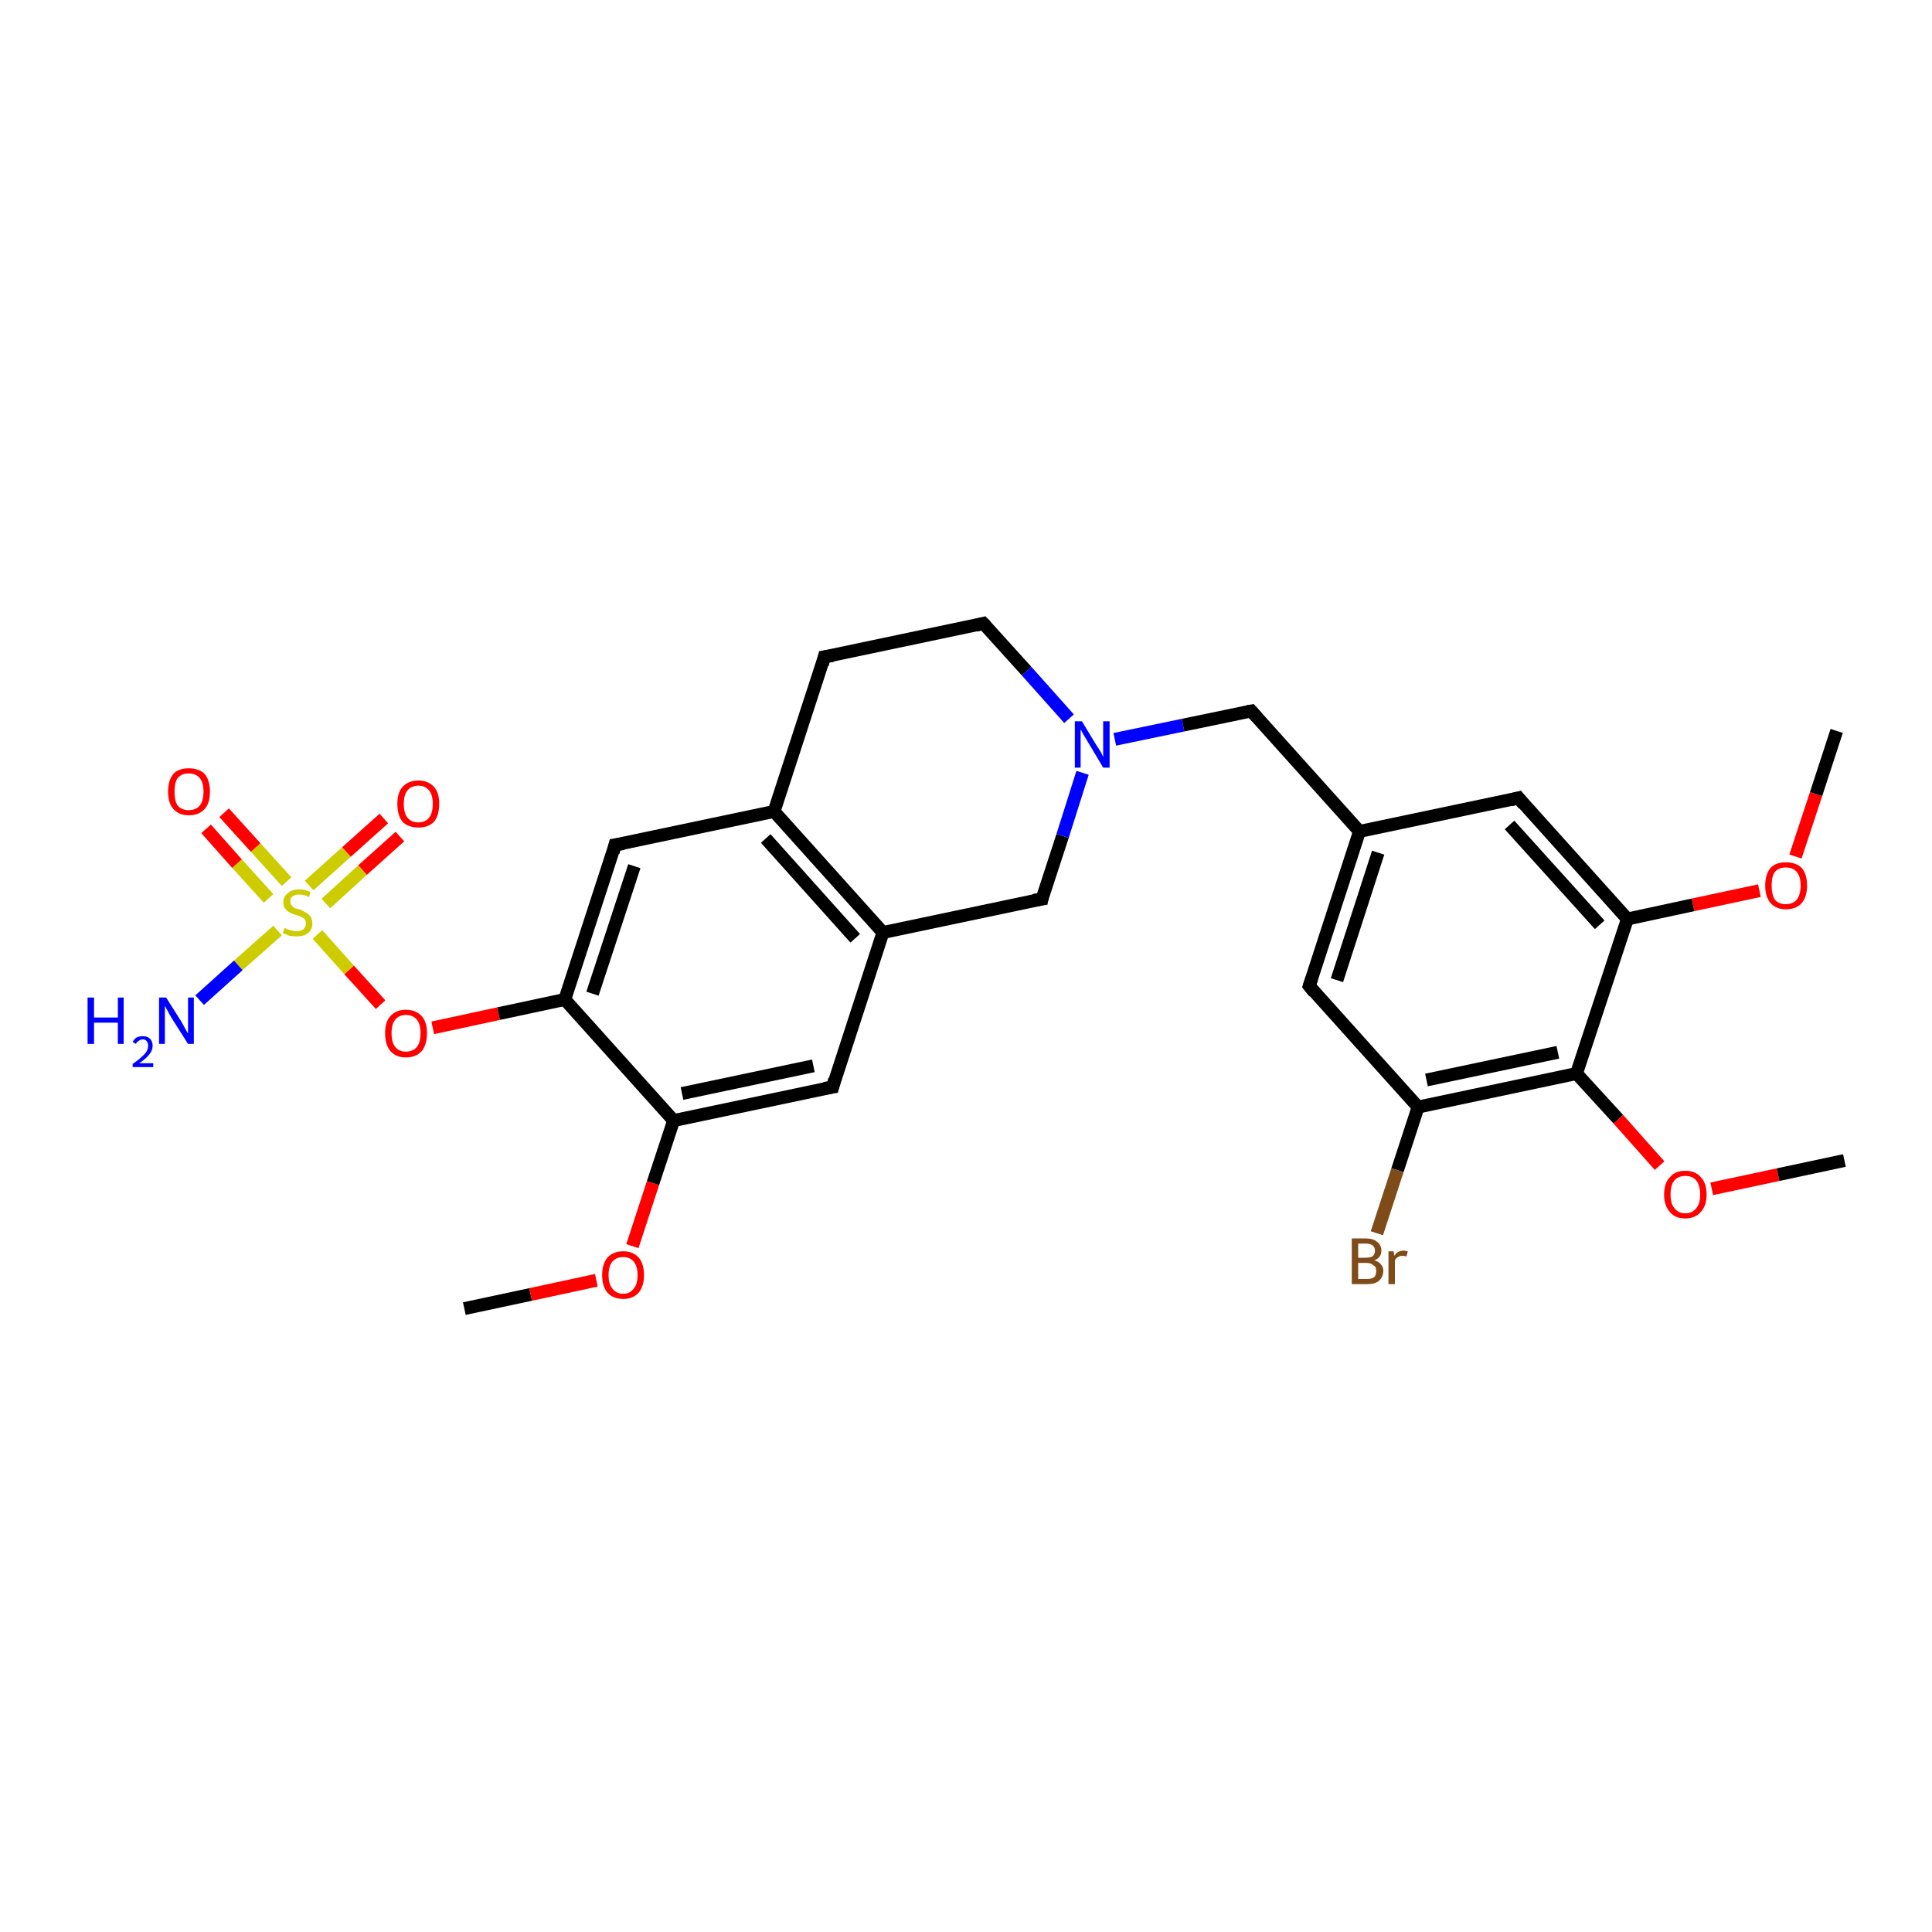 <?xml version='1.0' encoding='iso-8859-1'?>
<svg version='1.1' baseProfile='full'
              xmlns='http://www.w3.org/2000/svg'
                      xmlns:rdkit='http://www.rdkit.org/xml'
                      xmlns:xlink='http://www.w3.org/1999/xlink'
                  xml:space='preserve'
width='300px' height='300px' viewBox='0 0 300 300'>
<!-- END OF HEADER -->
<rect style='opacity:1.0;fill:#FFFFFF;stroke:none' width='300.0' height='300.0' x='0.0' y='0.0'> </rect>
<path class='bond-0 atom-0 atom-1' d='M 72.1,203.2 L 82.4,201.0' style='fill:none;fill-rule:evenodd;stroke:#000000;stroke-width:2.0px;stroke-linecap:butt;stroke-linejoin:miter;stroke-opacity:1' />
<path class='bond-0 atom-0 atom-1' d='M 82.4,201.0 L 92.6,198.8' style='fill:none;fill-rule:evenodd;stroke:#FF0000;stroke-width:2.0px;stroke-linecap:butt;stroke-linejoin:miter;stroke-opacity:1' />
<path class='bond-1 atom-1 atom-2' d='M 98.2,193.5 L 101.4,183.7' style='fill:none;fill-rule:evenodd;stroke:#FF0000;stroke-width:2.0px;stroke-linecap:butt;stroke-linejoin:miter;stroke-opacity:1' />
<path class='bond-1 atom-1 atom-2' d='M 101.4,183.7 L 104.6,174.0' style='fill:none;fill-rule:evenodd;stroke:#000000;stroke-width:2.0px;stroke-linecap:butt;stroke-linejoin:miter;stroke-opacity:1' />
<path class='bond-2 atom-2 atom-3' d='M 104.6,174.0 L 129.3,168.8' style='fill:none;fill-rule:evenodd;stroke:#000000;stroke-width:2.0px;stroke-linecap:butt;stroke-linejoin:miter;stroke-opacity:1' />
<path class='bond-2 atom-2 atom-3' d='M 105.9,169.8 L 126.3,165.5' style='fill:none;fill-rule:evenodd;stroke:#000000;stroke-width:2.0px;stroke-linecap:butt;stroke-linejoin:miter;stroke-opacity:1' />
<path class='bond-3 atom-3 atom-4' d='M 129.3,168.8 L 137.1,144.8' style='fill:none;fill-rule:evenodd;stroke:#000000;stroke-width:2.0px;stroke-linecap:butt;stroke-linejoin:miter;stroke-opacity:1' />
<path class='bond-4 atom-4 atom-5' d='M 137.1,144.8 L 161.8,139.6' style='fill:none;fill-rule:evenodd;stroke:#000000;stroke-width:2.0px;stroke-linecap:butt;stroke-linejoin:miter;stroke-opacity:1' />
<path class='bond-5 atom-5 atom-6' d='M 161.8,139.6 L 165.0,129.8' style='fill:none;fill-rule:evenodd;stroke:#000000;stroke-width:2.0px;stroke-linecap:butt;stroke-linejoin:miter;stroke-opacity:1' />
<path class='bond-5 atom-5 atom-6' d='M 165.0,129.8 L 168.1,120.0' style='fill:none;fill-rule:evenodd;stroke:#0000FF;stroke-width:2.0px;stroke-linecap:butt;stroke-linejoin:miter;stroke-opacity:1' />
<path class='bond-6 atom-6 atom-7' d='M 166.0,111.6 L 159.4,104.2' style='fill:none;fill-rule:evenodd;stroke:#0000FF;stroke-width:2.0px;stroke-linecap:butt;stroke-linejoin:miter;stroke-opacity:1' />
<path class='bond-6 atom-6 atom-7' d='M 159.4,104.2 L 152.7,96.8' style='fill:none;fill-rule:evenodd;stroke:#000000;stroke-width:2.0px;stroke-linecap:butt;stroke-linejoin:miter;stroke-opacity:1' />
<path class='bond-7 atom-7 atom-8' d='M 152.7,96.8 L 128.0,102.0' style='fill:none;fill-rule:evenodd;stroke:#000000;stroke-width:2.0px;stroke-linecap:butt;stroke-linejoin:miter;stroke-opacity:1' />
<path class='bond-8 atom-8 atom-9' d='M 128.0,102.0 L 120.2,126.0' style='fill:none;fill-rule:evenodd;stroke:#000000;stroke-width:2.0px;stroke-linecap:butt;stroke-linejoin:miter;stroke-opacity:1' />
<path class='bond-9 atom-9 atom-10' d='M 120.2,126.0 L 95.5,131.2' style='fill:none;fill-rule:evenodd;stroke:#000000;stroke-width:2.0px;stroke-linecap:butt;stroke-linejoin:miter;stroke-opacity:1' />
<path class='bond-10 atom-10 atom-11' d='M 95.5,131.2 L 87.7,155.2' style='fill:none;fill-rule:evenodd;stroke:#000000;stroke-width:2.0px;stroke-linecap:butt;stroke-linejoin:miter;stroke-opacity:1' />
<path class='bond-10 atom-10 atom-11' d='M 98.5,134.5 L 92.0,154.3' style='fill:none;fill-rule:evenodd;stroke:#000000;stroke-width:2.0px;stroke-linecap:butt;stroke-linejoin:miter;stroke-opacity:1' />
<path class='bond-11 atom-11 atom-12' d='M 87.7,155.2 L 77.4,157.4' style='fill:none;fill-rule:evenodd;stroke:#000000;stroke-width:2.0px;stroke-linecap:butt;stroke-linejoin:miter;stroke-opacity:1' />
<path class='bond-11 atom-11 atom-12' d='M 77.4,157.4 L 67.2,159.6' style='fill:none;fill-rule:evenodd;stroke:#FF0000;stroke-width:2.0px;stroke-linecap:butt;stroke-linejoin:miter;stroke-opacity:1' />
<path class='bond-12 atom-12 atom-13' d='M 59.1,156.0 L 54.2,150.6' style='fill:none;fill-rule:evenodd;stroke:#FF0000;stroke-width:2.0px;stroke-linecap:butt;stroke-linejoin:miter;stroke-opacity:1' />
<path class='bond-12 atom-12 atom-13' d='M 54.2,150.6 L 49.3,145.1' style='fill:none;fill-rule:evenodd;stroke:#CCCC00;stroke-width:2.0px;stroke-linecap:butt;stroke-linejoin:miter;stroke-opacity:1' />
<path class='bond-13 atom-13 atom-14' d='M 43.1,144.5 L 37.0,149.9' style='fill:none;fill-rule:evenodd;stroke:#CCCC00;stroke-width:2.0px;stroke-linecap:butt;stroke-linejoin:miter;stroke-opacity:1' />
<path class='bond-13 atom-13 atom-14' d='M 37.0,149.9 L 31.0,155.3' style='fill:none;fill-rule:evenodd;stroke:#0000FF;stroke-width:2.0px;stroke-linecap:butt;stroke-linejoin:miter;stroke-opacity:1' />
<path class='bond-14 atom-13 atom-15' d='M 50.6,140.3 L 56.3,135.1' style='fill:none;fill-rule:evenodd;stroke:#CCCC00;stroke-width:2.0px;stroke-linecap:butt;stroke-linejoin:miter;stroke-opacity:1' />
<path class='bond-14 atom-13 atom-15' d='M 56.3,135.1 L 62.1,129.9' style='fill:none;fill-rule:evenodd;stroke:#FF0000;stroke-width:2.0px;stroke-linecap:butt;stroke-linejoin:miter;stroke-opacity:1' />
<path class='bond-14 atom-13 atom-15' d='M 48.0,137.5 L 53.8,132.3' style='fill:none;fill-rule:evenodd;stroke:#CCCC00;stroke-width:2.0px;stroke-linecap:butt;stroke-linejoin:miter;stroke-opacity:1' />
<path class='bond-14 atom-13 atom-15' d='M 53.8,132.3 L 59.6,127.1' style='fill:none;fill-rule:evenodd;stroke:#FF0000;stroke-width:2.0px;stroke-linecap:butt;stroke-linejoin:miter;stroke-opacity:1' />
<path class='bond-15 atom-13 atom-16' d='M 44.5,136.9 L 39.7,131.6' style='fill:none;fill-rule:evenodd;stroke:#CCCC00;stroke-width:2.0px;stroke-linecap:butt;stroke-linejoin:miter;stroke-opacity:1' />
<path class='bond-15 atom-13 atom-16' d='M 39.7,131.6 L 34.8,126.2' style='fill:none;fill-rule:evenodd;stroke:#FF0000;stroke-width:2.0px;stroke-linecap:butt;stroke-linejoin:miter;stroke-opacity:1' />
<path class='bond-15 atom-13 atom-16' d='M 41.7,139.5 L 36.8,134.1' style='fill:none;fill-rule:evenodd;stroke:#CCCC00;stroke-width:2.0px;stroke-linecap:butt;stroke-linejoin:miter;stroke-opacity:1' />
<path class='bond-15 atom-13 atom-16' d='M 36.8,134.1 L 32.0,128.7' style='fill:none;fill-rule:evenodd;stroke:#FF0000;stroke-width:2.0px;stroke-linecap:butt;stroke-linejoin:miter;stroke-opacity:1' />
<path class='bond-16 atom-6 atom-17' d='M 173.1,114.8 L 183.7,112.6' style='fill:none;fill-rule:evenodd;stroke:#0000FF;stroke-width:2.0px;stroke-linecap:butt;stroke-linejoin:miter;stroke-opacity:1' />
<path class='bond-16 atom-6 atom-17' d='M 183.7,112.6 L 194.3,110.4' style='fill:none;fill-rule:evenodd;stroke:#000000;stroke-width:2.0px;stroke-linecap:butt;stroke-linejoin:miter;stroke-opacity:1' />
<path class='bond-17 atom-17 atom-18' d='M 194.3,110.4 L 211.1,129.1' style='fill:none;fill-rule:evenodd;stroke:#000000;stroke-width:2.0px;stroke-linecap:butt;stroke-linejoin:miter;stroke-opacity:1' />
<path class='bond-18 atom-18 atom-19' d='M 211.1,129.1 L 203.3,153.1' style='fill:none;fill-rule:evenodd;stroke:#000000;stroke-width:2.0px;stroke-linecap:butt;stroke-linejoin:miter;stroke-opacity:1' />
<path class='bond-18 atom-18 atom-19' d='M 214.0,132.4 L 207.6,152.2' style='fill:none;fill-rule:evenodd;stroke:#000000;stroke-width:2.0px;stroke-linecap:butt;stroke-linejoin:miter;stroke-opacity:1' />
<path class='bond-19 atom-19 atom-20' d='M 203.3,153.1 L 220.2,171.9' style='fill:none;fill-rule:evenodd;stroke:#000000;stroke-width:2.0px;stroke-linecap:butt;stroke-linejoin:miter;stroke-opacity:1' />
<path class='bond-20 atom-20 atom-21' d='M 220.2,171.9 L 217.0,181.7' style='fill:none;fill-rule:evenodd;stroke:#000000;stroke-width:2.0px;stroke-linecap:butt;stroke-linejoin:miter;stroke-opacity:1' />
<path class='bond-20 atom-20 atom-21' d='M 217.0,181.7 L 213.8,191.5' style='fill:none;fill-rule:evenodd;stroke:#7F4C19;stroke-width:2.0px;stroke-linecap:butt;stroke-linejoin:miter;stroke-opacity:1' />
<path class='bond-21 atom-20 atom-22' d='M 220.2,171.9 L 244.8,166.7' style='fill:none;fill-rule:evenodd;stroke:#000000;stroke-width:2.0px;stroke-linecap:butt;stroke-linejoin:miter;stroke-opacity:1' />
<path class='bond-21 atom-20 atom-22' d='M 221.5,167.7 L 241.9,163.4' style='fill:none;fill-rule:evenodd;stroke:#000000;stroke-width:2.0px;stroke-linecap:butt;stroke-linejoin:miter;stroke-opacity:1' />
<path class='bond-22 atom-22 atom-23' d='M 244.8,166.7 L 251.3,173.8' style='fill:none;fill-rule:evenodd;stroke:#000000;stroke-width:2.0px;stroke-linecap:butt;stroke-linejoin:miter;stroke-opacity:1' />
<path class='bond-22 atom-22 atom-23' d='M 251.3,173.8 L 257.7,181.0' style='fill:none;fill-rule:evenodd;stroke:#FF0000;stroke-width:2.0px;stroke-linecap:butt;stroke-linejoin:miter;stroke-opacity:1' />
<path class='bond-23 atom-23 atom-24' d='M 265.8,184.6 L 276.1,182.4' style='fill:none;fill-rule:evenodd;stroke:#FF0000;stroke-width:2.0px;stroke-linecap:butt;stroke-linejoin:miter;stroke-opacity:1' />
<path class='bond-23 atom-23 atom-24' d='M 276.1,182.4 L 286.4,180.2' style='fill:none;fill-rule:evenodd;stroke:#000000;stroke-width:2.0px;stroke-linecap:butt;stroke-linejoin:miter;stroke-opacity:1' />
<path class='bond-24 atom-22 atom-25' d='M 244.8,166.7 L 252.7,142.7' style='fill:none;fill-rule:evenodd;stroke:#000000;stroke-width:2.0px;stroke-linecap:butt;stroke-linejoin:miter;stroke-opacity:1' />
<path class='bond-25 atom-25 atom-26' d='M 252.7,142.7 L 262.9,140.5' style='fill:none;fill-rule:evenodd;stroke:#000000;stroke-width:2.0px;stroke-linecap:butt;stroke-linejoin:miter;stroke-opacity:1' />
<path class='bond-25 atom-25 atom-26' d='M 262.9,140.5 L 273.2,138.3' style='fill:none;fill-rule:evenodd;stroke:#FF0000;stroke-width:2.0px;stroke-linecap:butt;stroke-linejoin:miter;stroke-opacity:1' />
<path class='bond-26 atom-26 atom-27' d='M 278.8,133.0 L 282.0,123.3' style='fill:none;fill-rule:evenodd;stroke:#FF0000;stroke-width:2.0px;stroke-linecap:butt;stroke-linejoin:miter;stroke-opacity:1' />
<path class='bond-26 atom-26 atom-27' d='M 282.0,123.3 L 285.2,113.5' style='fill:none;fill-rule:evenodd;stroke:#000000;stroke-width:2.0px;stroke-linecap:butt;stroke-linejoin:miter;stroke-opacity:1' />
<path class='bond-27 atom-25 atom-28' d='M 252.7,142.7 L 235.8,123.9' style='fill:none;fill-rule:evenodd;stroke:#000000;stroke-width:2.0px;stroke-linecap:butt;stroke-linejoin:miter;stroke-opacity:1' />
<path class='bond-27 atom-25 atom-28' d='M 248.4,143.6 L 234.4,128.1' style='fill:none;fill-rule:evenodd;stroke:#000000;stroke-width:2.0px;stroke-linecap:butt;stroke-linejoin:miter;stroke-opacity:1' />
<path class='bond-28 atom-11 atom-2' d='M 87.7,155.2 L 104.6,174.0' style='fill:none;fill-rule:evenodd;stroke:#000000;stroke-width:2.0px;stroke-linecap:butt;stroke-linejoin:miter;stroke-opacity:1' />
<path class='bond-29 atom-9 atom-4' d='M 120.2,126.0 L 137.1,144.8' style='fill:none;fill-rule:evenodd;stroke:#000000;stroke-width:2.0px;stroke-linecap:butt;stroke-linejoin:miter;stroke-opacity:1' />
<path class='bond-29 atom-9 atom-4' d='M 118.9,130.2 L 132.8,145.7' style='fill:none;fill-rule:evenodd;stroke:#000000;stroke-width:2.0px;stroke-linecap:butt;stroke-linejoin:miter;stroke-opacity:1' />
<path class='bond-30 atom-28 atom-18' d='M 235.8,123.9 L 211.1,129.1' style='fill:none;fill-rule:evenodd;stroke:#000000;stroke-width:2.0px;stroke-linecap:butt;stroke-linejoin:miter;stroke-opacity:1' />
<path d='M 128.0,169.0 L 129.3,168.8 L 129.6,167.6' style='fill:none;stroke:#000000;stroke-width:2.0px;stroke-linecap:butt;stroke-linejoin:miter;stroke-opacity:1;' />
<path d='M 160.5,139.8 L 161.8,139.6 L 161.9,139.1' style='fill:none;stroke:#000000;stroke-width:2.0px;stroke-linecap:butt;stroke-linejoin:miter;stroke-opacity:1;' />
<path d='M 153.1,97.2 L 152.7,96.8 L 151.5,97.1' style='fill:none;stroke:#000000;stroke-width:2.0px;stroke-linecap:butt;stroke-linejoin:miter;stroke-opacity:1;' />
<path d='M 129.3,101.8 L 128.0,102.0 L 127.7,103.2' style='fill:none;stroke:#000000;stroke-width:2.0px;stroke-linecap:butt;stroke-linejoin:miter;stroke-opacity:1;' />
<path d='M 96.8,131.0 L 95.5,131.2 L 95.2,132.4' style='fill:none;stroke:#000000;stroke-width:2.0px;stroke-linecap:butt;stroke-linejoin:miter;stroke-opacity:1;' />
<path d='M 193.7,110.5 L 194.3,110.4 L 195.1,111.3' style='fill:none;stroke:#000000;stroke-width:2.0px;stroke-linecap:butt;stroke-linejoin:miter;stroke-opacity:1;' />
<path d='M 203.7,151.9 L 203.3,153.1 L 204.1,154.1' style='fill:none;stroke:#000000;stroke-width:2.0px;stroke-linecap:butt;stroke-linejoin:miter;stroke-opacity:1;' />
<path d='M 236.6,124.9 L 235.8,123.9 L 234.6,124.2' style='fill:none;stroke:#000000;stroke-width:2.0px;stroke-linecap:butt;stroke-linejoin:miter;stroke-opacity:1;' />
<path class='atom-1' d='M 93.5 198.0
Q 93.5 196.3, 94.3 195.3
Q 95.2 194.3, 96.8 194.3
Q 98.3 194.3, 99.2 195.3
Q 100.0 196.3, 100.0 198.0
Q 100.0 199.7, 99.2 200.7
Q 98.3 201.7, 96.8 201.7
Q 95.2 201.7, 94.3 200.7
Q 93.5 199.7, 93.5 198.0
M 96.8 200.9
Q 97.8 200.9, 98.4 200.1
Q 99.0 199.4, 99.0 198.0
Q 99.0 196.6, 98.4 195.9
Q 97.8 195.2, 96.8 195.2
Q 95.7 195.2, 95.1 195.9
Q 94.5 196.6, 94.5 198.0
Q 94.5 199.4, 95.1 200.1
Q 95.7 200.9, 96.8 200.9
' fill='#FF0000'/>
<path class='atom-6' d='M 168.0 112.0
L 170.3 115.8
Q 170.6 116.2, 171.0 116.9
Q 171.3 117.5, 171.3 117.6
L 171.3 112.0
L 172.3 112.0
L 172.3 119.2
L 171.3 119.2
L 168.8 115.0
Q 168.5 114.5, 168.2 114.0
Q 167.9 113.4, 167.8 113.3
L 167.8 119.2
L 166.9 119.2
L 166.9 112.0
L 168.0 112.0
' fill='#0000FF'/>
<path class='atom-12' d='M 59.8 160.4
Q 59.8 158.7, 60.6 157.8
Q 61.5 156.8, 63.0 156.8
Q 64.6 156.8, 65.5 157.8
Q 66.3 158.7, 66.3 160.4
Q 66.3 162.2, 65.5 163.2
Q 64.6 164.2, 63.0 164.2
Q 61.5 164.2, 60.6 163.2
Q 59.8 162.2, 59.8 160.4
M 63.0 163.3
Q 64.1 163.3, 64.7 162.6
Q 65.3 161.9, 65.3 160.4
Q 65.3 159.0, 64.7 158.3
Q 64.1 157.6, 63.0 157.6
Q 62.0 157.6, 61.4 158.3
Q 60.8 159.0, 60.8 160.4
Q 60.8 161.9, 61.4 162.6
Q 62.0 163.3, 63.0 163.3
' fill='#FF0000'/>
<path class='atom-13' d='M 44.2 144.1
Q 44.3 144.1, 44.6 144.3
Q 44.9 144.4, 45.3 144.5
Q 45.7 144.6, 46.0 144.6
Q 46.7 144.6, 47.1 144.3
Q 47.5 143.9, 47.5 143.4
Q 47.5 143.0, 47.3 142.7
Q 47.1 142.5, 46.8 142.4
Q 46.5 142.2, 46.0 142.1
Q 45.3 141.9, 45.0 141.7
Q 44.6 141.5, 44.3 141.1
Q 44.0 140.8, 44.0 140.1
Q 44.0 139.2, 44.7 138.7
Q 45.3 138.1, 46.5 138.1
Q 47.3 138.1, 48.2 138.5
L 48.0 139.3
Q 47.2 138.9, 46.5 138.9
Q 45.8 138.9, 45.4 139.2
Q 45.0 139.5, 45.1 140.0
Q 45.1 140.4, 45.3 140.6
Q 45.5 140.8, 45.7 141.0
Q 46.0 141.1, 46.5 141.2
Q 47.2 141.5, 47.5 141.7
Q 47.9 141.9, 48.2 142.3
Q 48.5 142.7, 48.5 143.4
Q 48.5 144.4, 47.8 144.9
Q 47.2 145.4, 46.1 145.4
Q 45.4 145.4, 44.9 145.3
Q 44.5 145.1, 43.9 144.9
L 44.2 144.1
' fill='#CCCC00'/>
<path class='atom-14' d='M 13.6 154.9
L 14.6 154.9
L 14.6 158.0
L 18.3 158.0
L 18.3 154.9
L 19.2 154.9
L 19.2 162.1
L 18.3 162.1
L 18.3 158.8
L 14.6 158.8
L 14.6 162.1
L 13.6 162.1
L 13.6 154.9
' fill='#0000FF'/>
<path class='atom-14' d='M 20.6 161.8
Q 20.8 161.4, 21.2 161.1
Q 21.6 160.9, 22.2 160.9
Q 22.9 160.9, 23.3 161.3
Q 23.7 161.7, 23.7 162.4
Q 23.7 163.1, 23.2 163.7
Q 22.7 164.4, 21.6 165.1
L 23.8 165.1
L 23.8 165.7
L 20.6 165.7
L 20.6 165.2
Q 21.5 164.6, 22.0 164.1
Q 22.5 163.7, 22.8 163.2
Q 23.0 162.8, 23.0 162.4
Q 23.0 161.9, 22.8 161.7
Q 22.6 161.4, 22.2 161.4
Q 21.8 161.4, 21.6 161.6
Q 21.3 161.7, 21.1 162.1
L 20.6 161.8
' fill='#0000FF'/>
<path class='atom-14' d='M 25.8 154.9
L 28.2 158.7
Q 28.4 159.1, 28.8 159.8
Q 29.2 160.5, 29.2 160.5
L 29.2 154.9
L 30.1 154.9
L 30.1 162.1
L 29.2 162.1
L 26.6 158.0
Q 26.3 157.5, 26.0 156.9
Q 25.7 156.4, 25.6 156.2
L 25.6 162.1
L 24.7 162.1
L 24.7 154.9
L 25.8 154.9
' fill='#0000FF'/>
<path class='atom-15' d='M 61.7 124.8
Q 61.7 123.1, 62.5 122.2
Q 63.4 121.2, 65.0 121.2
Q 66.5 121.2, 67.4 122.2
Q 68.2 123.1, 68.2 124.8
Q 68.2 126.6, 67.4 127.6
Q 66.5 128.5, 65.0 128.5
Q 63.4 128.5, 62.5 127.6
Q 61.7 126.6, 61.7 124.8
M 65.0 127.7
Q 66.0 127.7, 66.6 127.0
Q 67.2 126.3, 67.2 124.8
Q 67.2 123.4, 66.6 122.7
Q 66.0 122.0, 65.0 122.0
Q 63.9 122.0, 63.3 122.7
Q 62.7 123.4, 62.7 124.8
Q 62.7 126.3, 63.3 127.0
Q 63.9 127.7, 65.0 127.7
' fill='#FF0000'/>
<path class='atom-16' d='M 26.1 122.9
Q 26.1 121.2, 26.9 120.2
Q 27.7 119.3, 29.3 119.3
Q 30.9 119.3, 31.8 120.2
Q 32.6 121.2, 32.6 122.9
Q 32.6 124.7, 31.8 125.6
Q 30.9 126.6, 29.3 126.6
Q 27.8 126.6, 26.9 125.6
Q 26.1 124.7, 26.1 122.9
M 29.3 125.8
Q 30.4 125.8, 31.0 125.1
Q 31.6 124.4, 31.6 122.9
Q 31.6 121.5, 31.0 120.8
Q 30.4 120.1, 29.3 120.1
Q 28.2 120.1, 27.6 120.8
Q 27.1 121.5, 27.1 122.9
Q 27.1 124.4, 27.6 125.1
Q 28.2 125.8, 29.3 125.8
' fill='#FF0000'/>
<path class='atom-21' d='M 213.4 195.7
Q 214.1 195.9, 214.4 196.3
Q 214.8 196.7, 214.8 197.3
Q 214.8 198.3, 214.1 198.9
Q 213.5 199.4, 212.3 199.4
L 209.9 199.4
L 209.9 192.3
L 212.0 192.3
Q 213.2 192.3, 213.8 192.8
Q 214.5 193.3, 214.5 194.2
Q 214.5 195.3, 213.4 195.7
M 210.9 193.1
L 210.9 195.3
L 212.0 195.3
Q 212.7 195.3, 213.1 195.1
Q 213.5 194.8, 213.5 194.2
Q 213.5 193.1, 212.0 193.1
L 210.9 193.1
M 212.3 198.6
Q 213.0 198.6, 213.4 198.3
Q 213.7 198.0, 213.7 197.3
Q 213.7 196.7, 213.3 196.5
Q 212.9 196.1, 212.1 196.1
L 210.9 196.1
L 210.9 198.6
L 212.3 198.6
' fill='#7F4C19'/>
<path class='atom-21' d='M 216.4 194.3
L 216.5 195.0
Q 217.0 194.2, 217.9 194.2
Q 218.2 194.2, 218.6 194.3
L 218.4 195.1
Q 218.0 195.0, 217.8 195.0
Q 217.3 195.0, 217.1 195.2
Q 216.8 195.3, 216.6 195.7
L 216.6 199.4
L 215.6 199.4
L 215.6 194.3
L 216.4 194.3
' fill='#7F4C19'/>
<path class='atom-23' d='M 258.4 185.5
Q 258.4 183.7, 259.3 182.8
Q 260.1 181.8, 261.7 181.8
Q 263.3 181.8, 264.1 182.8
Q 265.0 183.7, 265.0 185.5
Q 265.0 187.2, 264.1 188.2
Q 263.2 189.2, 261.7 189.2
Q 260.1 189.2, 259.3 188.2
Q 258.4 187.2, 258.4 185.5
M 261.7 188.4
Q 262.8 188.4, 263.4 187.6
Q 264.0 186.9, 264.0 185.5
Q 264.0 184.1, 263.4 183.3
Q 262.8 182.6, 261.7 182.6
Q 260.6 182.6, 260.0 183.3
Q 259.4 184.0, 259.4 185.5
Q 259.4 186.9, 260.0 187.6
Q 260.6 188.4, 261.7 188.4
' fill='#FF0000'/>
<path class='atom-26' d='M 274.1 137.5
Q 274.1 135.8, 274.9 134.8
Q 275.7 133.9, 277.3 133.9
Q 278.9 133.9, 279.8 134.8
Q 280.6 135.8, 280.6 137.5
Q 280.6 139.2, 279.8 140.2
Q 278.9 141.2, 277.3 141.2
Q 275.8 141.2, 274.9 140.2
Q 274.1 139.2, 274.1 137.5
M 277.3 140.4
Q 278.4 140.4, 279.0 139.7
Q 279.6 138.9, 279.6 137.5
Q 279.6 136.1, 279.0 135.4
Q 278.4 134.7, 277.3 134.7
Q 276.2 134.7, 275.6 135.4
Q 275.1 136.1, 275.1 137.5
Q 275.1 138.9, 275.6 139.7
Q 276.2 140.4, 277.3 140.4
' fill='#FF0000'/>
</svg>
